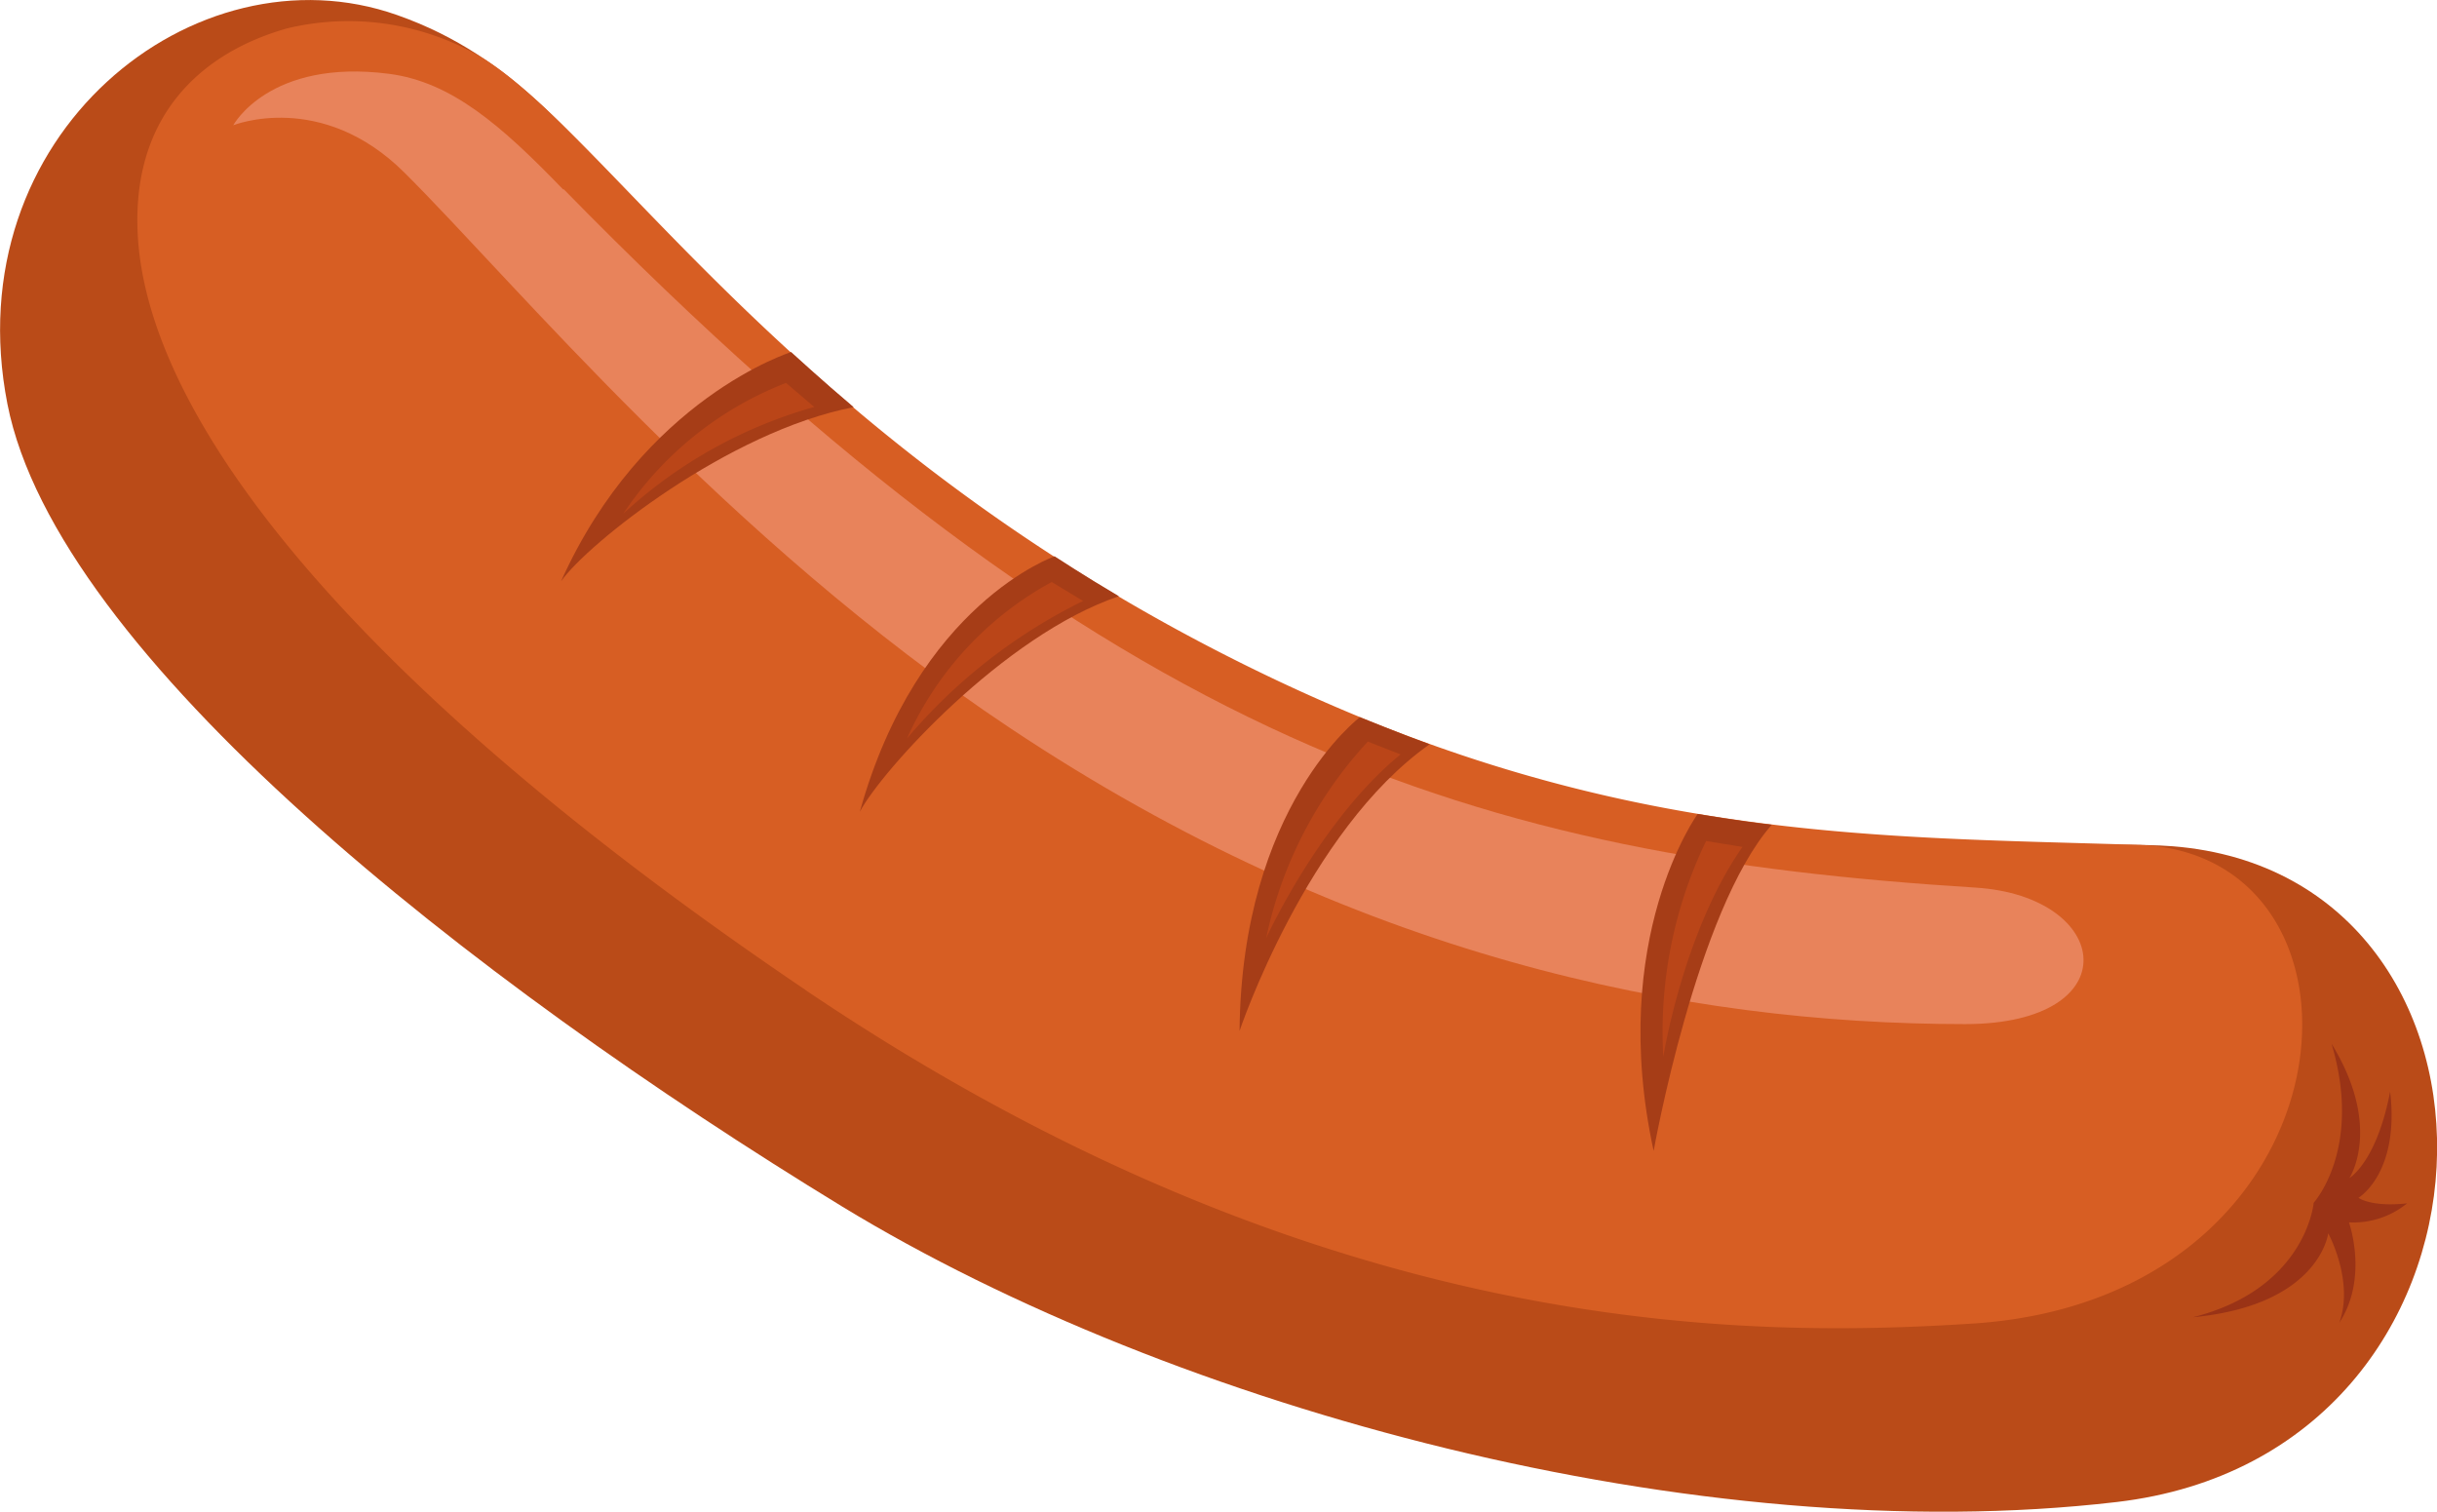 <svg id="Layer_1" data-name="Layer 1" xmlns="http://www.w3.org/2000/svg" viewBox="0 0 153.9 95.46">
  <title>Sausage</title>
  <g>
    <path d="M75.46,127.68C52,113.37,25.86,92.87,22.73,77,19.4,60,34.59,47.93,47.34,52.43c15,5.29,15.4,21.24,51.88,40.73,26.85,14.35,52.53,11.14,60.25,11.76,23.13,1.84,22.49,38.37-3.54,41.41-26.43,3.09-59.49-5.88-80.47-18.65" transform="translate(-22.26 -51.48)" fill="#ba4b18"/>
    <path d="M73.14,114C45.66,95.43,32.05,78.88,31,66.9c-.68-8.05,4-12.11,9.4-13.63a16.61,16.61,0,0,1,12.29,1.84c8.12,5,19.63,24.1,47.81,38.17,22.64,11.31,39.32,11,56.79,11.55,16.08.52,14.06,28.64-10.45,30.23-14.75.95-41.2.89-73.74-21.08" transform="translate(-22.26 -51.48)" fill="#d75e23"/>
    <path d="M57.87,63.44C92.38,98.71,115.8,105.57,147,107.53c8.68.54,9.76,8.61-.63,8.62-17.79,0-38.7-4.29-60.3-18.68C68.14,85.55,54.75,69.29,47.81,62.39c-5.26-5.24-10.82-3-10.82-3s2.27-4.22,9.83-3.25c3.94.51,7.07,3.23,11,7.3" transform="translate(-22.26 -51.48)" fill="#e8835b"/>
    <path d="M168.35,127.46s3.14-3.4,1.15-10.07c3.24,5.27,1.13,8.48,1.13,8.48s1.72-1,2.57-5.46c.61,5.17-2,6.71-2,6.71s.81.6,3.07.35a5.38,5.38,0,0,1-3.67,1.2s1.25,3.5-.61,6.34c.95-2.64-.7-5.65-.7-5.65s-.53,4.54-8.54,5.3c7.13-1.8,7.62-7.2,7.62-7.2" transform="translate(-22.26 -51.48)" fill="#9a3316"/>
    <path d="M72.23,73.71s-9.35,2.92-14.54,14.48c1.66-2.37,10.54-9.46,18.48-11-1.9-1.6-3.94-3.47-3.94-3.47" transform="translate(-22.26 -51.48)" fill="#a63d17"/>
    <path d="M71.9,75.66a21.84,21.84,0,0,0-10.28,8.26,29.56,29.56,0,0,1,12.06-6.74L71.9,75.66" transform="translate(-22.26 -51.48)" fill="#ba4518"/>
    <path d="M88.86,86.61s-8.66,3-12.3,16.13c1.33-2.53,9.06-11.14,16.36-13.61-2.14-1.26-4.06-2.52-4.06-2.52" transform="translate(-22.26 -51.48)" fill="#a63d17"/>
    <path d="M108.15,96.76s-7.48,5.6-7.61,19.82c0,0,4.23-12.62,12-18.1-1.62-.58-4.43-1.72-4.43-1.72" transform="translate(-22.26 -51.48)" fill="#a63d17"/>
    <path d="M88.7,88.22a21,21,0,0,0-9.16,9.89,34.42,34.42,0,0,1,11.12-8.68l-2-1.21" transform="translate(-22.26 -51.48)" fill="#ba4518"/>
    <path d="M108.64,98.31a26.23,26.23,0,0,0-6.42,12.41s3.41-7.47,8.49-11.6l-2.07-.81" transform="translate(-22.26 -51.48)" fill="#ba4518"/>
    <path d="M129.47,102.88s-5.7,7.84-2.78,21.28c0,0,2.69-15.17,7.46-20.6-2-.22-4.68-.68-4.68-.68" transform="translate(-22.26 -51.48)" fill="#a63d17"/>
    <path d="M130,104.59a27.75,27.75,0,0,0-2.7,13.62s1.25-7.88,5-13.25l-2.29-.37" transform="translate(-22.26 -51.48)" fill="#ba4518"/>
  </g>
</svg>

